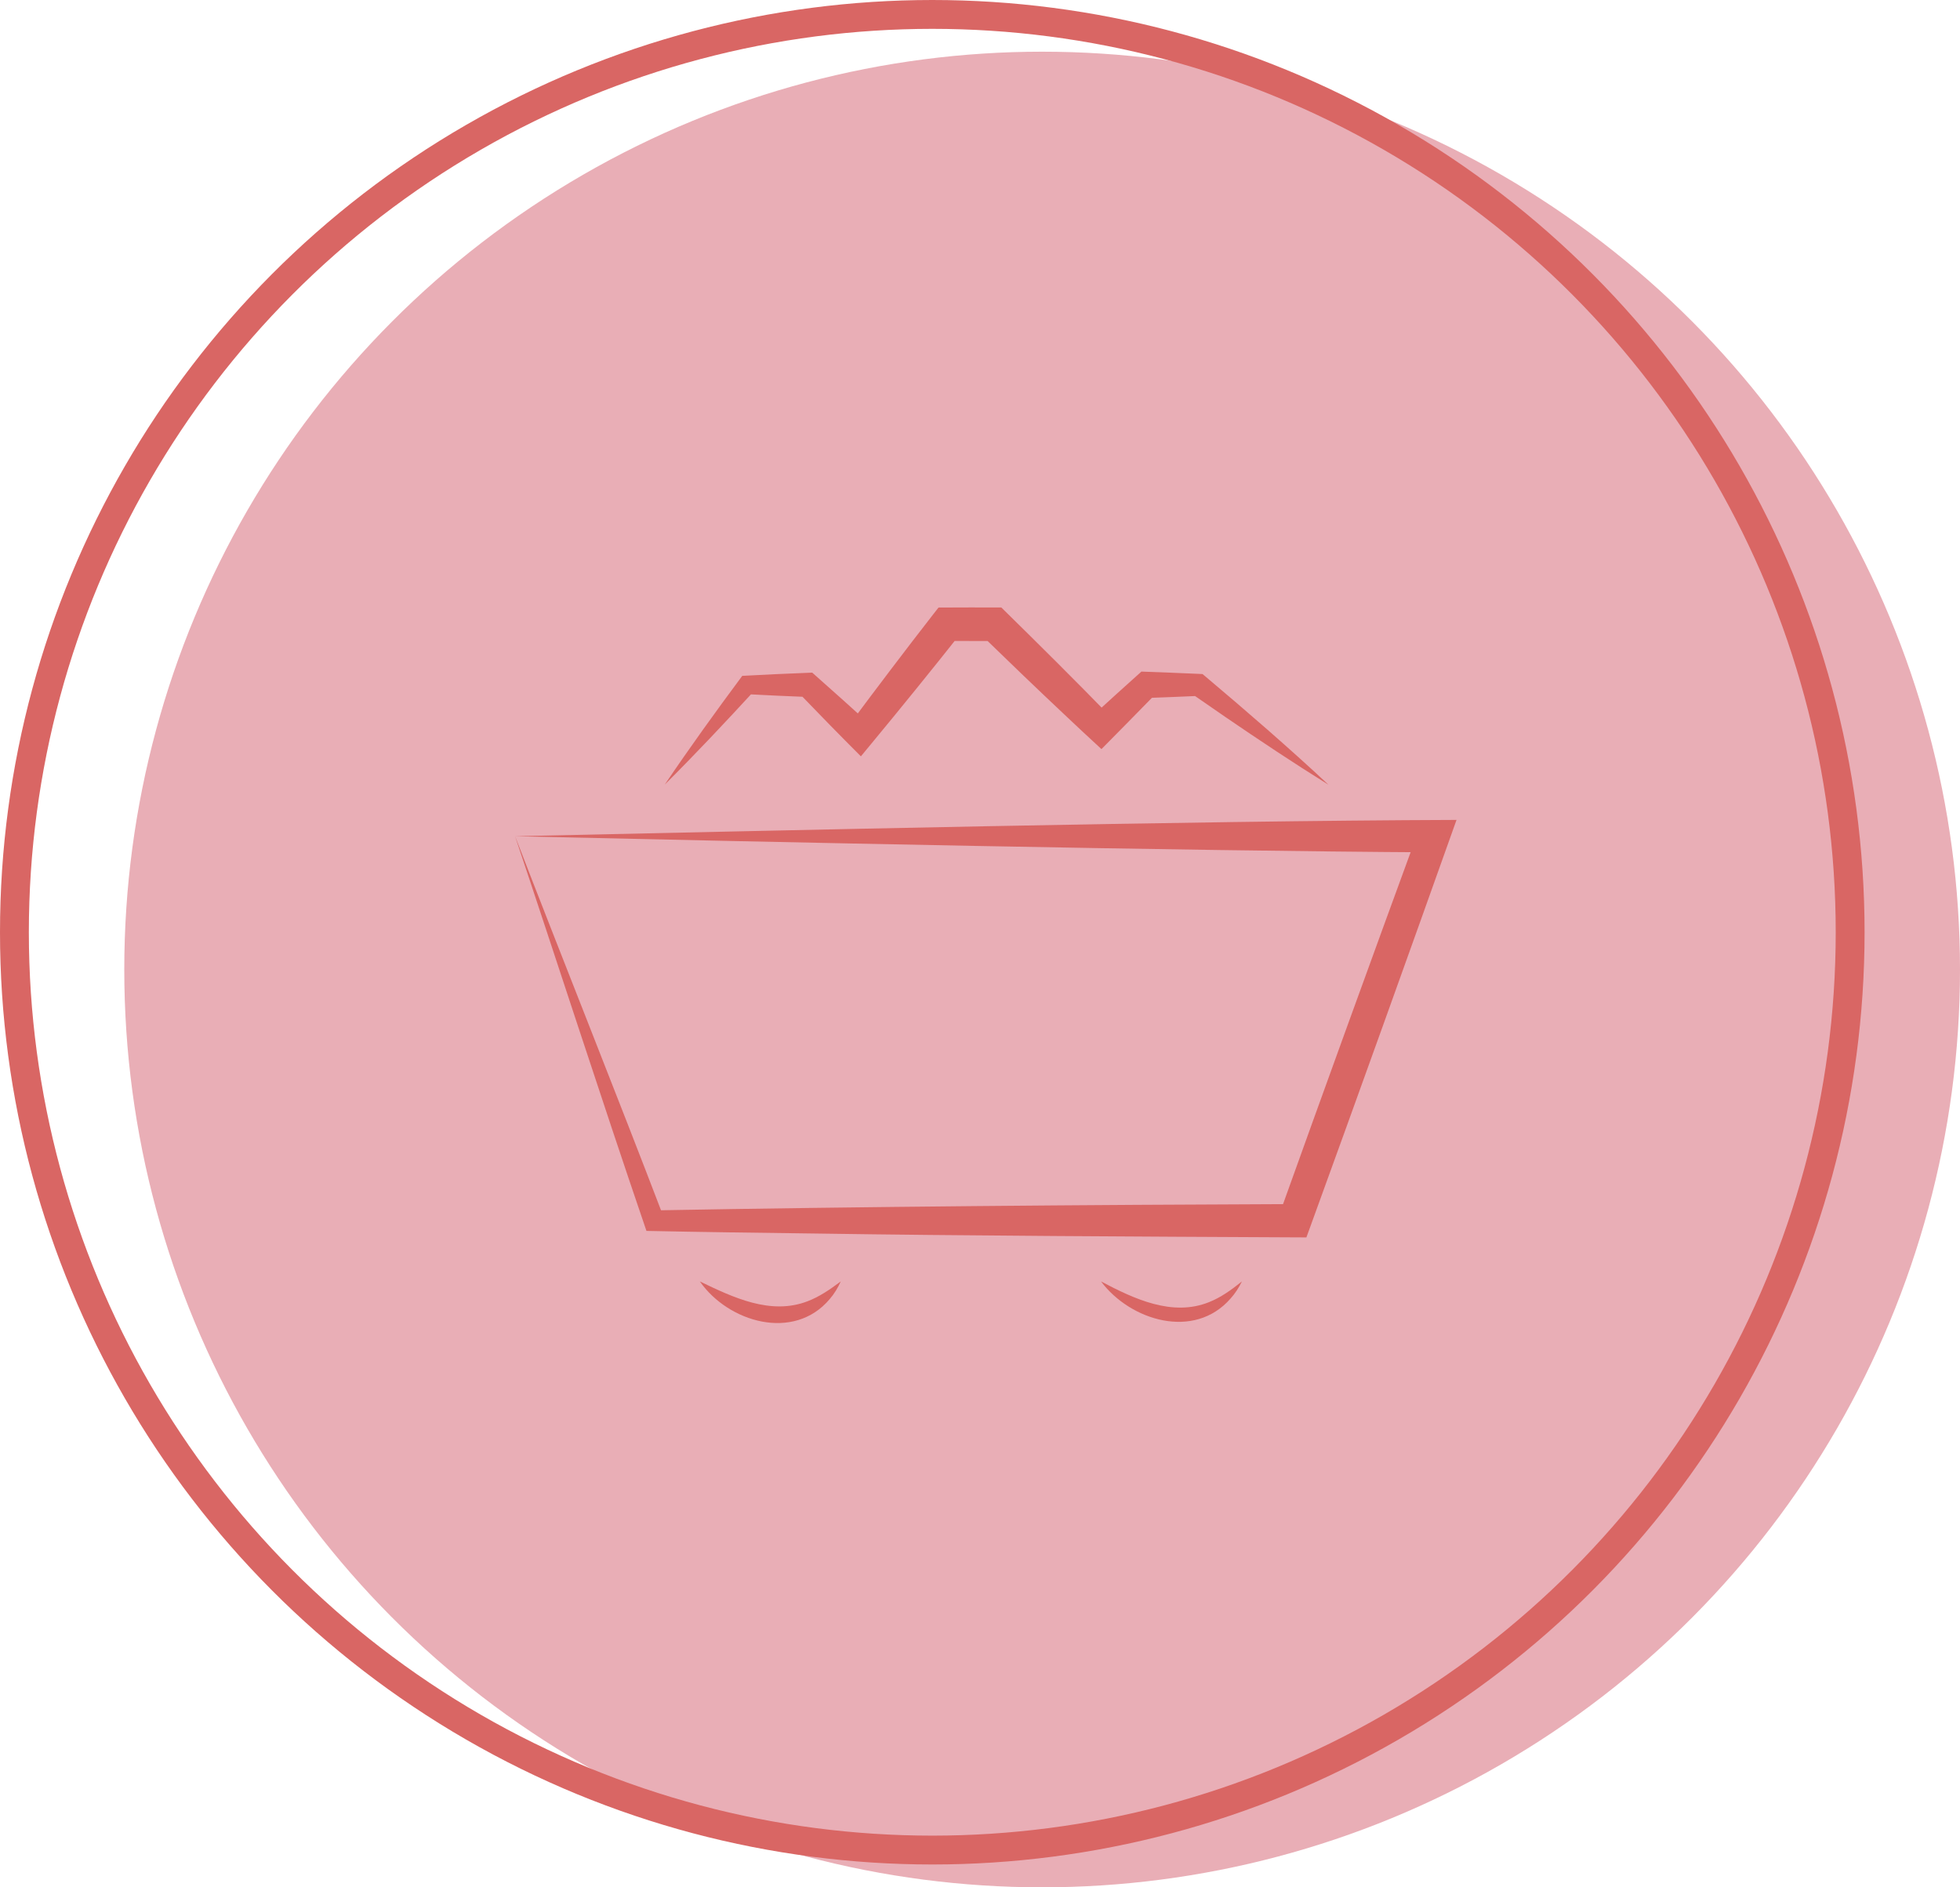 <?xml version="1.0" encoding="UTF-8"?><svg id="a" xmlns="http://www.w3.org/2000/svg" viewBox="0 0 815.21 785.03"><defs><style>.b{fill:none;stroke:#d96664;stroke-miterlimit:10;stroke-width:12px;}.c{fill:#e9aeb6;}.d{fill:#d96664;}</style></defs><circle class="c" cx="433.45" cy="403.26" r="381.76"/><circle class="b" cx="387.76" cy="387.76" r="381.76"/><g><path class="d" d="M214.24,347.83c112.95-2.44,279.77-6.41,391.56-6.79-19.03,53.51-41.35,115.66-60.77,169.06l-1.67,4.59-4.85-.02c-61.99-.3-138.26-.66-199.9-1.6-23.25-.3-46.5-.59-69.74-1.08l-.94-2.78c-17.24-50.42-36.77-110.87-53.7-161.38h0Zm0,0c19.18,49.74,42.79,108.67,61.8,158.46l-4.05-2.84c85.99-1.56,180.21-2.31,266.53-2.62l-6.51,4.57c17.97-50.14,39.63-109.83,57.96-159.84l6.3,8.97c-106.19-.61-274.61-4.28-382.03-6.7h0Z"/><path class="d" d="M291.08,533c13.96,6.73,29.5,14.13,44.77,8.26,4.77-1.79,9.25-4.81,13.84-8.26-1.17,2.61-2.67,5.13-4.6,7.35-14.92,17.71-42.15,9.66-54.01-7.35h0Z"/><path class="d" d="M457.93,533c13.75,7.25,29.64,14.78,44.95,8.61,4.8-1.89,9.23-5.04,13.66-8.61-1.25,2.55-2.8,5-4.76,7.16-15.08,17.25-41.57,9.22-53.85-7.16h0Z"/><path class="d" d="M276.45,326.4c10.22-15.16,21.38-30.63,32.27-45.28,9.09-.5,18.19-.92,27.28-1.27l1.82-.07,1.66,1.47c7.49,6.63,14.95,13.31,22.34,20.04l-8.91,.63c11.12-14.95,23.95-31.91,35.37-46.57l2.08-2.65c8.68,0,17.43-.1,26.11-.03,15.03,14.75,31.17,30.77,45.81,45.83l-8.65-.04c5.61-5.19,15.44-14.01,21.11-19.12,7.08,.29,16.62,.59,23.66,.94l1.77,.09,1.02,.86c8.72,7.33,17.36,14.74,25.94,22.24,8.57,7.53,17.08,15.12,25.4,22.93-14.53-9.04-28.76-18.52-42.88-28.18-4.7-3.21-9.38-6.45-14.05-9.71l2.79,.95c-3.61,.18-7.22,.32-10.83,.46l-10.83,.41,3.78-1.52c-6.41,6.56-15.95,16.31-22.39,22.77-5.25-4.81-10.7-9.93-15.85-14.79-10.42-9.8-23.26-22.13-33.57-32.16l4.88,1.99c-6.62,.04-13.23-.03-19.85-.04l5.46-2.66c-11.53,14.56-24.93,31.1-36.81,45.44l-4.32,5.23c-8.57-8.57-17.16-17.36-25.56-26.09l3.48,1.4c-8.42-.32-16.84-.71-25.26-1.16l2.98-1.4c-11.98,13.03-24.7,26.57-37.27,39.06h0Z"/></g></svg>